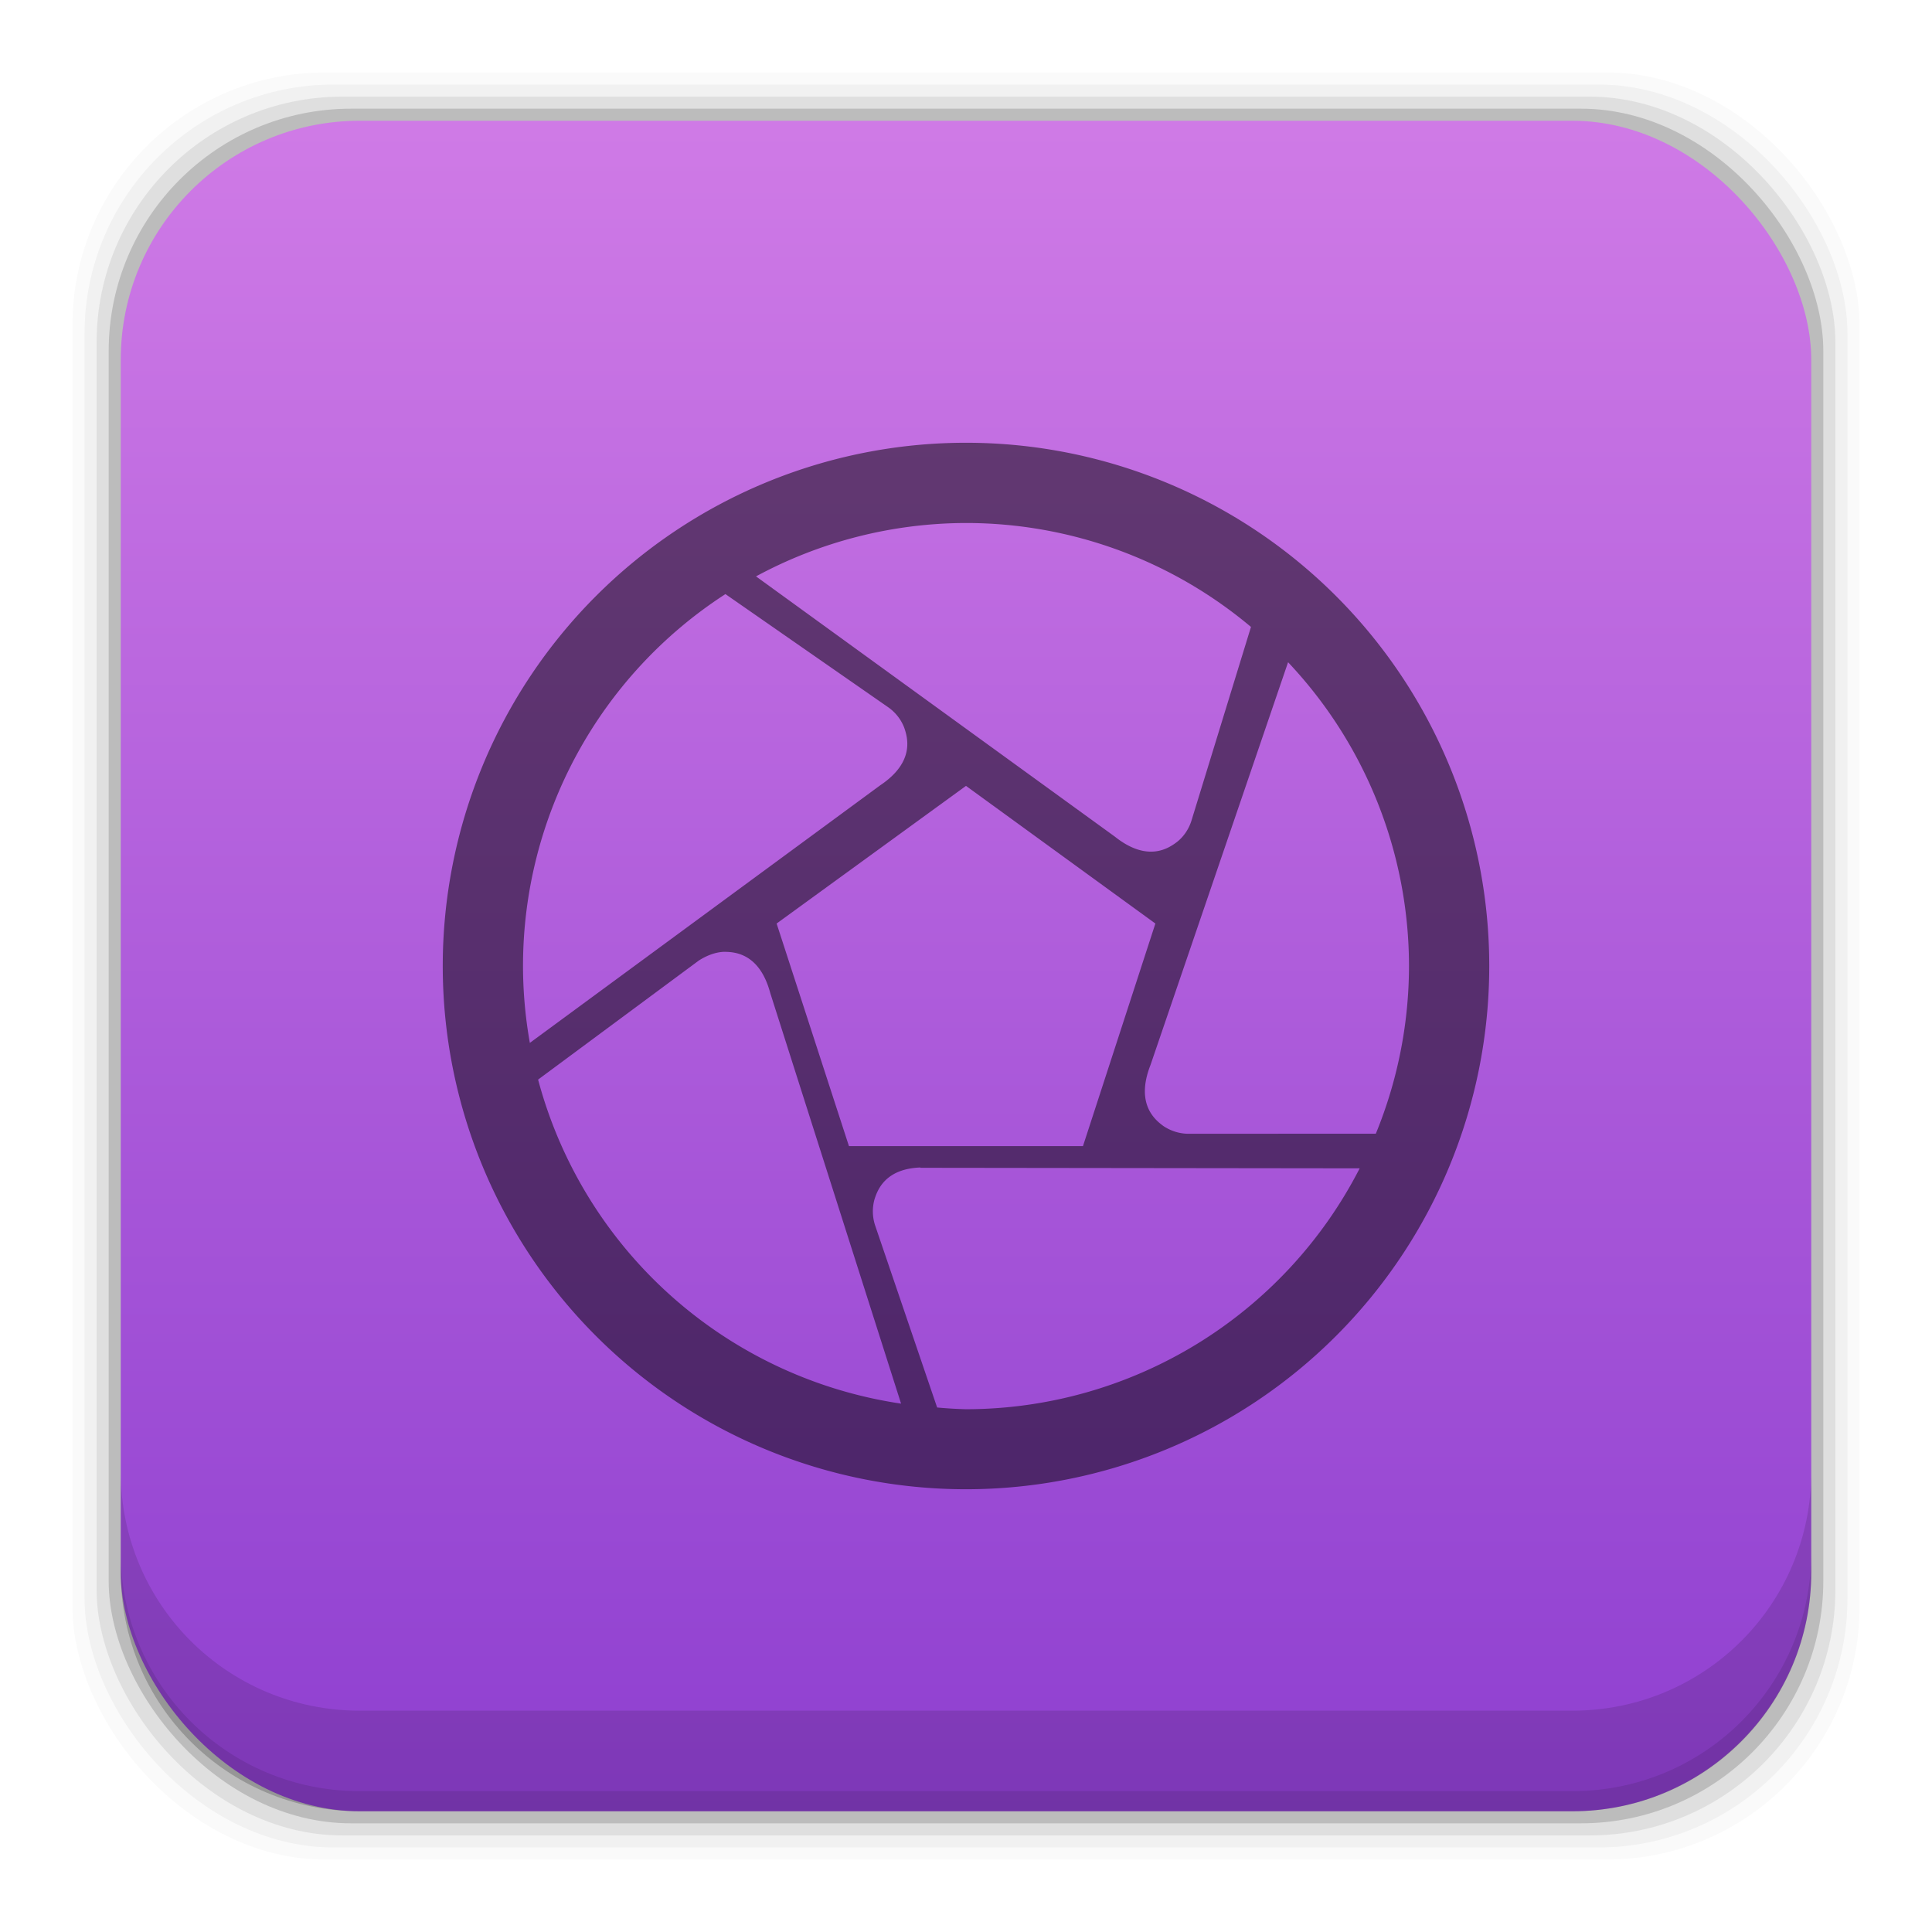 <?xml version="1.0" encoding="UTF-8" standalone="no"?>
<!-- Created with Inkscape (http://www.inkscape.org/) -->

<svg
   xmlns:dc="http://purl.org/dc/elements/1.1/"
   xmlns:cc="http://creativecommons.org/ns#"
   xmlns:rdf="http://www.w3.org/1999/02/22-rdf-syntax-ns#"
   xmlns:svg="http://www.w3.org/2000/svg"
   xmlns="http://www.w3.org/2000/svg"
   xmlns:xlink="http://www.w3.org/1999/xlink"
   xmlns:sodipodi="http://sodipodi.sourceforge.net/DTD/sodipodi-0.dtd"
   xmlns:inkscape="http://www.inkscape.org/namespaces/inkscape"
   width="48"
   height="48"
   id="svg2"
   version="1.1"
   inkscape:version="0.49 r12742"
   sodipodi:docname="google-picasa.svg"
   inkscape:export-filename="/home/uri/.kde/share/icons/NITRUX-KDE/16x16/apps/ubuntu-tweak.png"
   inkscape:export-xdpi="30"
   inkscape:export-ydpi="30">
  <defs
     id="defs4">
    <filter
       id="filter3985"
       color-interpolation-filters="sRGB"
       height="1.311"
       width="1.144"
       y="-0.155"
       x="-0.072">
      <feGaussianBlur
         id="feGaussianBlur3987"
         stdDeviation="6.78" />
    </filter>
    <filter
       id="filter3989"
       color-interpolation-filters="sRGB">
      <feGaussianBlur
         id="feGaussianBlur3991"
         stdDeviation="6.78" />
    </filter>
    <filter
       id="filter3993"
       color-interpolation-filters="sRGB"
       height="1.145"
       width="1.298"
       y="-0.072"
       x="-0.149">
      <feGaussianBlur
         id="feGaussianBlur3995"
         stdDeviation="6.78" />
    </filter>
    <filter
       id="filter3997"
       color-interpolation-filters="sRGB"
       height="1.221"
       width="1.163"
       y="-0.11"
       x="-0.082">
      <feGaussianBlur
         id="feGaussianBlur3999"
         stdDeviation="6.78" />
    </filter>
    <filter
       id="filter4001"
       color-interpolation-filters="sRGB"
       height="1.257"
       width="1.15"
       y="-0.129"
       x="-0.075">
      <feGaussianBlur
         id="feGaussianBlur4003"
         stdDeviation="6.78" />
    </filter>
    <filter
       id="filter4005"
       color-interpolation-filters="sRGB"
       height="1.153"
       width="1.245"
       y="-0.076"
       x="-0.122">
      <feGaussianBlur
         id="feGaussianBlur4007"
         stdDeviation="6.78" />
    </filter>
    <filter
       id="filter4009"
       color-interpolation-filters="sRGB"
       height="1.16"
       width="1.224"
       y="-0.08"
       x="-0.112">
      <feGaussianBlur
         id="feGaussianBlur4011"
         stdDeviation="6.78" />
    </filter>
    <filter
       id="filter3985-9"
       color-interpolation-filters="sRGB"
       height="1.311"
       width="1.144"
       y="-0.155"
       x="-0.072">
      <feGaussianBlur
         id="feGaussianBlur3987-0"
         stdDeviation="6.78" />
    </filter>
    <filter
       id="filter3989-9"
       color-interpolation-filters="sRGB">
      <feGaussianBlur
         id="feGaussianBlur3991-1"
         stdDeviation="6.78" />
    </filter>
    <filter
       id="filter3993-8"
       color-interpolation-filters="sRGB"
       height="1.145"
       width="1.298"
       y="-0.072"
       x="-0.149">
      <feGaussianBlur
         id="feGaussianBlur3995-4"
         stdDeviation="6.78" />
    </filter>
    <filter
       id="filter3997-0"
       color-interpolation-filters="sRGB"
       height="1.221"
       width="1.163"
       y="-0.11"
       x="-0.082">
      <feGaussianBlur
         id="feGaussianBlur3999-7"
         stdDeviation="6.78" />
    </filter>
    <filter
       id="filter4001-9"
       color-interpolation-filters="sRGB"
       height="1.257"
       width="1.15"
       y="-0.129"
       x="-0.075">
      <feGaussianBlur
         id="feGaussianBlur4003-7"
         stdDeviation="6.78" />
    </filter>
    <filter
       id="filter4005-7"
       color-interpolation-filters="sRGB"
       height="1.153"
       width="1.245"
       y="-0.076"
       x="-0.122">
      <feGaussianBlur
         id="feGaussianBlur4007-7"
         stdDeviation="6.78" />
    </filter>
    <filter
       id="filter4009-8"
       color-interpolation-filters="sRGB"
       height="1.16"
       width="1.224"
       y="-0.08"
       x="-0.112">
      <feGaussianBlur
         id="feGaussianBlur4011-6"
         stdDeviation="6.78" />
    </filter>
    <linearGradient
       id="linearGradient5347"
       inkscape:collect="always">
      <stop
         id="stop5349"
         offset="0"
         style="stop-color:#8e3fd0;stop-opacity:1" />
      <stop
         id="stop5351"
         offset="1"
         style="stop-color:#cf7ae6;stop-opacity:1" />
    </linearGradient>
    <linearGradient
       gradientUnits="userSpaceOnUse"
       y2="1007.546"
       x2="28.728"
       y1="1049.407"
       x1="28.728"
       id="linearGradient5353"
       xlink:href="#linearGradient5347"
       inkscape:collect="always"
       gradientTransform="translate(3.2250976e-7,1.107457e-4)" />
    <clipPath
       id="clipPath4050"
       clipPathUnits="userSpaceOnUse">
      <path
         id="path4052"
         d="m 205,114 22,0 0,14 -22,0 L 205,114 Z"
         inkscape:connector-curvature="0" />
    </clipPath>
    <clipPath
       id="clipPath4054"
       clipPathUnits="userSpaceOnUse">
      <path
         id="path4056"
         d="m 205,114 22,0 0,14 -22,0 L 205,114 Z"
         inkscape:connector-curvature="0" />
    </clipPath>
  </defs>
  <sodipodi:namedview
     id="base"
     pagecolor="#ffffff"
     bordercolor="#666666"
     borderopacity="1.0"
     inkscape:pageopacity="0.0"
     inkscape:pageshadow="2"
     inkscape:zoom="16"
     inkscape:cx="21.294608"
     inkscape:cy="25.57509"
     inkscape:document-units="px"
     inkscape:current-layer="layer1"
     showgrid="false"
     inkscape:window-width="1366"
     inkscape:window-height="718"
     inkscape:window-x="0"
     inkscape:window-y="23"
     inkscape:window-maximized="1">
    <inkscape:grid
       type="xygrid"
       id="grid3850" />
  </sodipodi:namedview>
  <g
     inkscape:label="Capa 1"
     inkscape:groupmode="layer"
     id="layer1"
     transform="translate(0,-1004.362)">
    <rect
       style="fill:#000000;fill-opacity:0.02;stroke:none"
       id="rect5263"
       width="44.4"
       height="44.4"
       x="1.8"
       y="1006.162"
       ry="6.279" />
    <rect
       ry="6.194"
       y="1006.462"
       x="2.1"
       height="43.8"
       width="43.8"
       id="rect5261"
       style="fill:#000000;fill-opacity:0.039;stroke:none" />
    <rect
       style="fill:#000000;fill-opacity:0.078;stroke:none"
       id="rect5259"
       width="43.2"
       height="43.2"
       x="2.4"
       y="1006.763"
       ry="6.109" />
    <rect
       ry="6.024"
       y="1007.062"
       x="2.7"
       height="42.6"
       width="42.6"
       id="rect5257"
       style="fill:#000000;fill-opacity:0.157;stroke:none" />
    <rect
       style="fill:url(#linearGradient5353);fill-opacity:1;stroke:none"
       id="rect5237"
       width="42"
       height="42"
       x="3"
       y="1007.362"
       ry="5.939" />
    <path
       inkscape:connector-curvature="0"
       style="fill:#000000;fill-opacity:0.118;stroke:none"
       d="m 3,1040.925 0,2.5 c 0,3.29 2.647,5.938 5.938,5.938 l 30.125,0 c 3.29,0 5.938,-2.647 5.938,-5.938 l 0,-2.5 c 0,3.29 -2.647,5.938 -5.938,5.938 l -30.125,0 c -3.29,0 -5.938,-2.647 -5.938,-5.938 z"
       id="rect5265" />
    <path
       inkscape:connector-curvature="0"
       style="fill:#000000;fill-opacity:0.098;stroke:none"
       d="m 3,1042.925 0,0.5 c 0,3.29 2.647,5.938 5.938,5.938 l 30.125,0 c 3.29,0 5.938,-2.647 5.938,-5.938 l 0,-0.5 c 0,3.29 -2.647,5.938 -5.938,5.938 l -30.125,0 c -3.29,0 -5.938,-2.647 -5.938,-5.938 z"
       id="path5252" />
    <path
       style="fill:#000000;fill-opacity:0.498;stroke:none"
       d="M 24 11 A 13 13 0 0 0 11 24 A 13 13 0 0 0 24 37 A 13 13 0 0 0 37 24 A 13 13 0 0 0 24 11 z M 24 12.994 A 11.005 11.005 0 0 1 31.08 15.576 L 29.605 20.377 C 29.537 20.601 29.407 20.788 29.24 20.92 C 29.043 21.067 28.518 21.439 27.697 20.785 L 18.783 14.32 A 11.005 11.005 0 0 1 24 12.994 z M 18.023 14.76 L 22.062 17.568 C 22.253 17.701 22.389 17.88 22.467 18.084 C 22.545 18.315 22.741 18.928 21.867 19.512 L 13.164 25.91 A 11.005 11.005 0 0 1 12.994 24 A 11.005 11.005 0 0 1 18.023 14.76 z M 32.002 16.453 A 11.005 11.005 0 0 1 35.006 24 A 11.005 11.005 0 0 1 34.182 28.166 L 29.531 28.168 C 29.3 28.168 29.084 28.096 28.906 27.977 C 28.71 27.833 28.199 27.438 28.584 26.459 L 32.002 16.453 z M 24 19.525 L 28.705 22.945 L 26.906 28.475 L 21.092 28.475 L 19.295 22.945 L 24 19.525 z M 17.977 23.648 C 18.221 23.648 18.865 23.658 19.137 24.672 L 22.387 34.873 A 11.005 11.005 0 0 1 13.369 26.822 L 17.361 23.865 C 17.548 23.745 17.762 23.659 17.977 23.648 z M 22.867 29.006 L 22.867 29.014 L 23.055 29.014 L 33.781 29.027 A 11.005 11.005 0 0 1 24 35.012 A 11.005 11.005 0 0 1 23.283 34.969 L 21.746 30.457 C 21.671 30.236 21.669 30.01 21.725 29.803 C 21.795 29.582 21.98 29.038 22.867 29.006 z "
       transform="translate(0,1004.362)"
       id="path4281" />
    <path
       style="fill:#dbdbdb;fill-opacity:1;fill-rule:nonzero;stroke:none;stroke-width:25;marker-mid:none;display:none;filter:url(#filter3985);enable-background:new"
       id="path3095"
       transform="matrix(0.089,0,0,0.089,-125.936,1008.479)"
       inkscape:connector-curvature="0"
       d="m 324.388,135.625 c -45.381,3.274 -125.15,80.453 -113.933,80.062 92.777,-3.234 150.728,2.105 223.118,24.581 10.719,3.328 -11.566,-97.11 -109.185,-104.644 z" />
    <path
       style="fill:#dbdbdb;fill-opacity:1;fill-rule:nonzero;stroke:#000000;stroke-width:0;stroke-linecap:butt;stroke-linejoin:round;stroke-miterlimit:4;stroke-opacity:1;stroke-dasharray:none;stroke-dashoffset:1;marker-mid:none;display:none;filter:url(#filter3989);enable-background:new"
       id="path3097"
       transform="matrix(0.089,0,0,0.089,-125.936,1008.479)"
       inkscape:connector-curvature="0"
       d="M 186.378,72.15 C 160.578,109.627 157.339,256.293 163.999,247.259 218.89,172.803 350.452,80.852 428.915,43.826 525.903,-1.943 243.813,3.641 186.378,72.15 Z" />
    <path
       style="fill:#dbdbdb;fill-opacity:1;fill-rule:nonzero;stroke:none;stroke-width:25;marker-mid:none;display:none;filter:url(#filter3993);enable-background:new"
       id="path3099"
       transform="matrix(0.089,0,0,0.089,-125.936,1008.479)"
       inkscape:connector-curvature="0"
       d="M 69.552,231.68 C 84.419,274.681 179.56,331.847 176.29,321.111 149.238,232.306 139.451,174.938 142.497,99.201 142.948,87.987 51.655,135.421 69.552,231.68 Z" />
    <path
       style="fill:#dbdbdb;fill-opacity:1;fill-rule:nonzero;stroke:none;stroke-width:25;marker-mid:none;display:none;filter:url(#filter3997);enable-background:new"
       id="path3101"
       transform="matrix(0.089,0,0,0.089,-125.936,1008.479)"
       inkscape:connector-curvature="0"
       d="m 81.977,372.851 c 42.137,17.165 147.839,-16.699 137.609,-21.316 -84.613,-38.194 -134.204,-68.649 -189.15,-120.863 -8.136,-7.731 -32.643,92.188 51.541,142.18 z" />
    <path
       style="fill:#dbdbdb;fill-opacity:1;fill-rule:nonzero;stroke:none;stroke-width:25;marker-mid:none;display:none;filter:url(#filter4001);enable-background:new"
       id="path3103"
       transform="matrix(0.089,0,0,0.089,-125.936,1008.479)"
       inkscape:connector-curvature="0"
       d="m 203.885,453.627 c 40.287,-21.145 82.546,-123.78 72.421,-118.937 -83.746,40.058 -138.999,58.333 -214.337,66.674 -11.155,1.235 49.428,84.386 141.916,52.263 z" />
    <path
       style="fill:#dbdbdb;fill-opacity:1;fill-rule:nonzero;stroke:none;stroke-width:25;marker-mid:none;display:none;filter:url(#filter4005);enable-background:new"
       id="path3105"
       transform="matrix(0.089,0,0,0.089,-125.936,1008.479)"
       inkscape:connector-curvature="0"
       d="m 345.962,410.033 c 9.841,-44.421 -41.301,-142.932 -44.134,-132.072 -23.435,89.827 -45.125,143.83 -87.365,206.768 -6.254,9.319 96.362,16.69 131.499,-74.696 z" />
    <path
       style="fill:#dbdbdb;fill-opacity:1;fill-rule:nonzero;stroke:none;stroke-width:25;marker-mid:none;display:none;filter:url(#filter4009);enable-background:new"
       id="path3107"
       transform="matrix(0.089,0,0,0.089,-125.936,1008.479)"
       inkscape:connector-curvature="0"
       d="M 401.894,270.242 C 374.521,233.899 266.409,208.768 272.823,217.978 c 53.056,76.178 80.014,127.754 100.412,200.757 3.02,10.809 75.297,-62.406 28.659,-148.493 z" />
    <path
       style="fill:#dbdbdb;fill-opacity:1;fill-rule:nonzero;stroke:none;stroke-width:25;marker-mid:none;display:none;filter:url(#filter3985-9);enable-background:new"
       id="path3095-7"
       transform="matrix(0.089,0,0,0.089,-365.061,985.729)"
       inkscape:connector-curvature="0"
       d="m 324.388,135.625 c -45.381,3.274 -125.15,80.453 -113.933,80.062 92.777,-3.234 150.728,2.105 223.118,24.581 10.719,3.328 -11.566,-97.11 -109.185,-104.644 z" />
    <path
       style="fill:#dbdbdb;fill-opacity:1;fill-rule:nonzero;stroke:#000000;stroke-width:0;stroke-linecap:butt;stroke-linejoin:round;stroke-miterlimit:4;stroke-opacity:1;stroke-dasharray:none;stroke-dashoffset:1;marker-mid:none;display:none;filter:url(#filter3989-9);enable-background:new"
       id="path3097-4"
       transform="matrix(0.089,0,0,0.089,-365.061,985.729)"
       inkscape:connector-curvature="0"
       d="M 186.378,72.15 C 160.578,109.627 157.339,256.293 163.999,247.259 218.89,172.803 350.452,80.852 428.915,43.826 525.903,-1.943 243.813,3.641 186.378,72.15 Z" />
    <path
       style="fill:#dbdbdb;fill-opacity:1;fill-rule:nonzero;stroke:none;stroke-width:25;marker-mid:none;display:none;filter:url(#filter3993-8);enable-background:new"
       id="path3099-9"
       transform="matrix(0.089,0,0,0.089,-365.061,985.729)"
       inkscape:connector-curvature="0"
       d="M 69.552,231.68 C 84.419,274.681 179.56,331.847 176.29,321.111 149.238,232.306 139.451,174.938 142.497,99.201 142.948,87.987 51.655,135.421 69.552,231.68 Z" />
    <path
       style="fill:#dbdbdb;fill-opacity:1;fill-rule:nonzero;stroke:none;stroke-width:25;marker-mid:none;display:none;filter:url(#filter3997-0);enable-background:new"
       id="path3101-4"
       transform="matrix(0.089,0,0,0.089,-365.061,985.729)"
       inkscape:connector-curvature="0"
       d="m 81.977,372.851 c 42.137,17.165 147.839,-16.699 137.609,-21.316 -84.613,-38.194 -134.204,-68.649 -189.15,-120.863 -8.136,-7.731 -32.643,92.188 51.541,142.18 z" />
    <path
       style="fill:#dbdbdb;fill-opacity:1;fill-rule:nonzero;stroke:none;stroke-width:25;marker-mid:none;display:none;filter:url(#filter4001-9);enable-background:new"
       id="path3103-3"
       transform="matrix(0.089,0,0,0.089,-365.061,985.729)"
       inkscape:connector-curvature="0"
       d="m 203.885,453.627 c 40.287,-21.145 82.546,-123.78 72.421,-118.937 -83.746,40.058 -138.999,58.333 -214.337,66.674 -11.155,1.235 49.428,84.386 141.916,52.263 z" />
    <path
       style="fill:#dbdbdb;fill-opacity:1;fill-rule:nonzero;stroke:none;stroke-width:25;marker-mid:none;display:none;filter:url(#filter4005-7);enable-background:new"
       id="path3105-1"
       transform="matrix(0.089,0,0,0.089,-365.061,985.729)"
       inkscape:connector-curvature="0"
       d="m 345.962,410.033 c 9.841,-44.421 -41.301,-142.932 -44.134,-132.072 -23.435,89.827 -45.125,143.83 -87.365,206.768 -6.254,9.319 96.362,16.69 131.499,-74.696 z" />
    <path
       style="fill:#dbdbdb;fill-opacity:1;fill-rule:nonzero;stroke:none;stroke-width:25;marker-mid:none;display:none;filter:url(#filter4009-8);enable-background:new"
       id="path3107-0"
       transform="matrix(0.089,0,0,0.089,-365.061,985.729)"
       inkscape:connector-curvature="0"
       d="M 401.894,270.242 C 374.521,233.899 266.409,208.768 272.823,217.978 c 53.056,76.178 80.014,127.754 100.412,200.757 3.02,10.809 75.297,-62.406 28.659,-148.493 z" />
    <g
       transform="matrix(1.25,0,0,-1.25,-296.055,1174.882)"
       id="g4058">
      <g
         clip-path="url(#clipPath4050)"
         id="g4060"
         style="opacity:0.25">
        <g
           id="g4062" />
        <g
           id="g4064">
          <g
             clip-path="url(#clipPath4054)"
             id="g4066" />
        </g>
      </g>
    </g>
  </g>
</svg>
